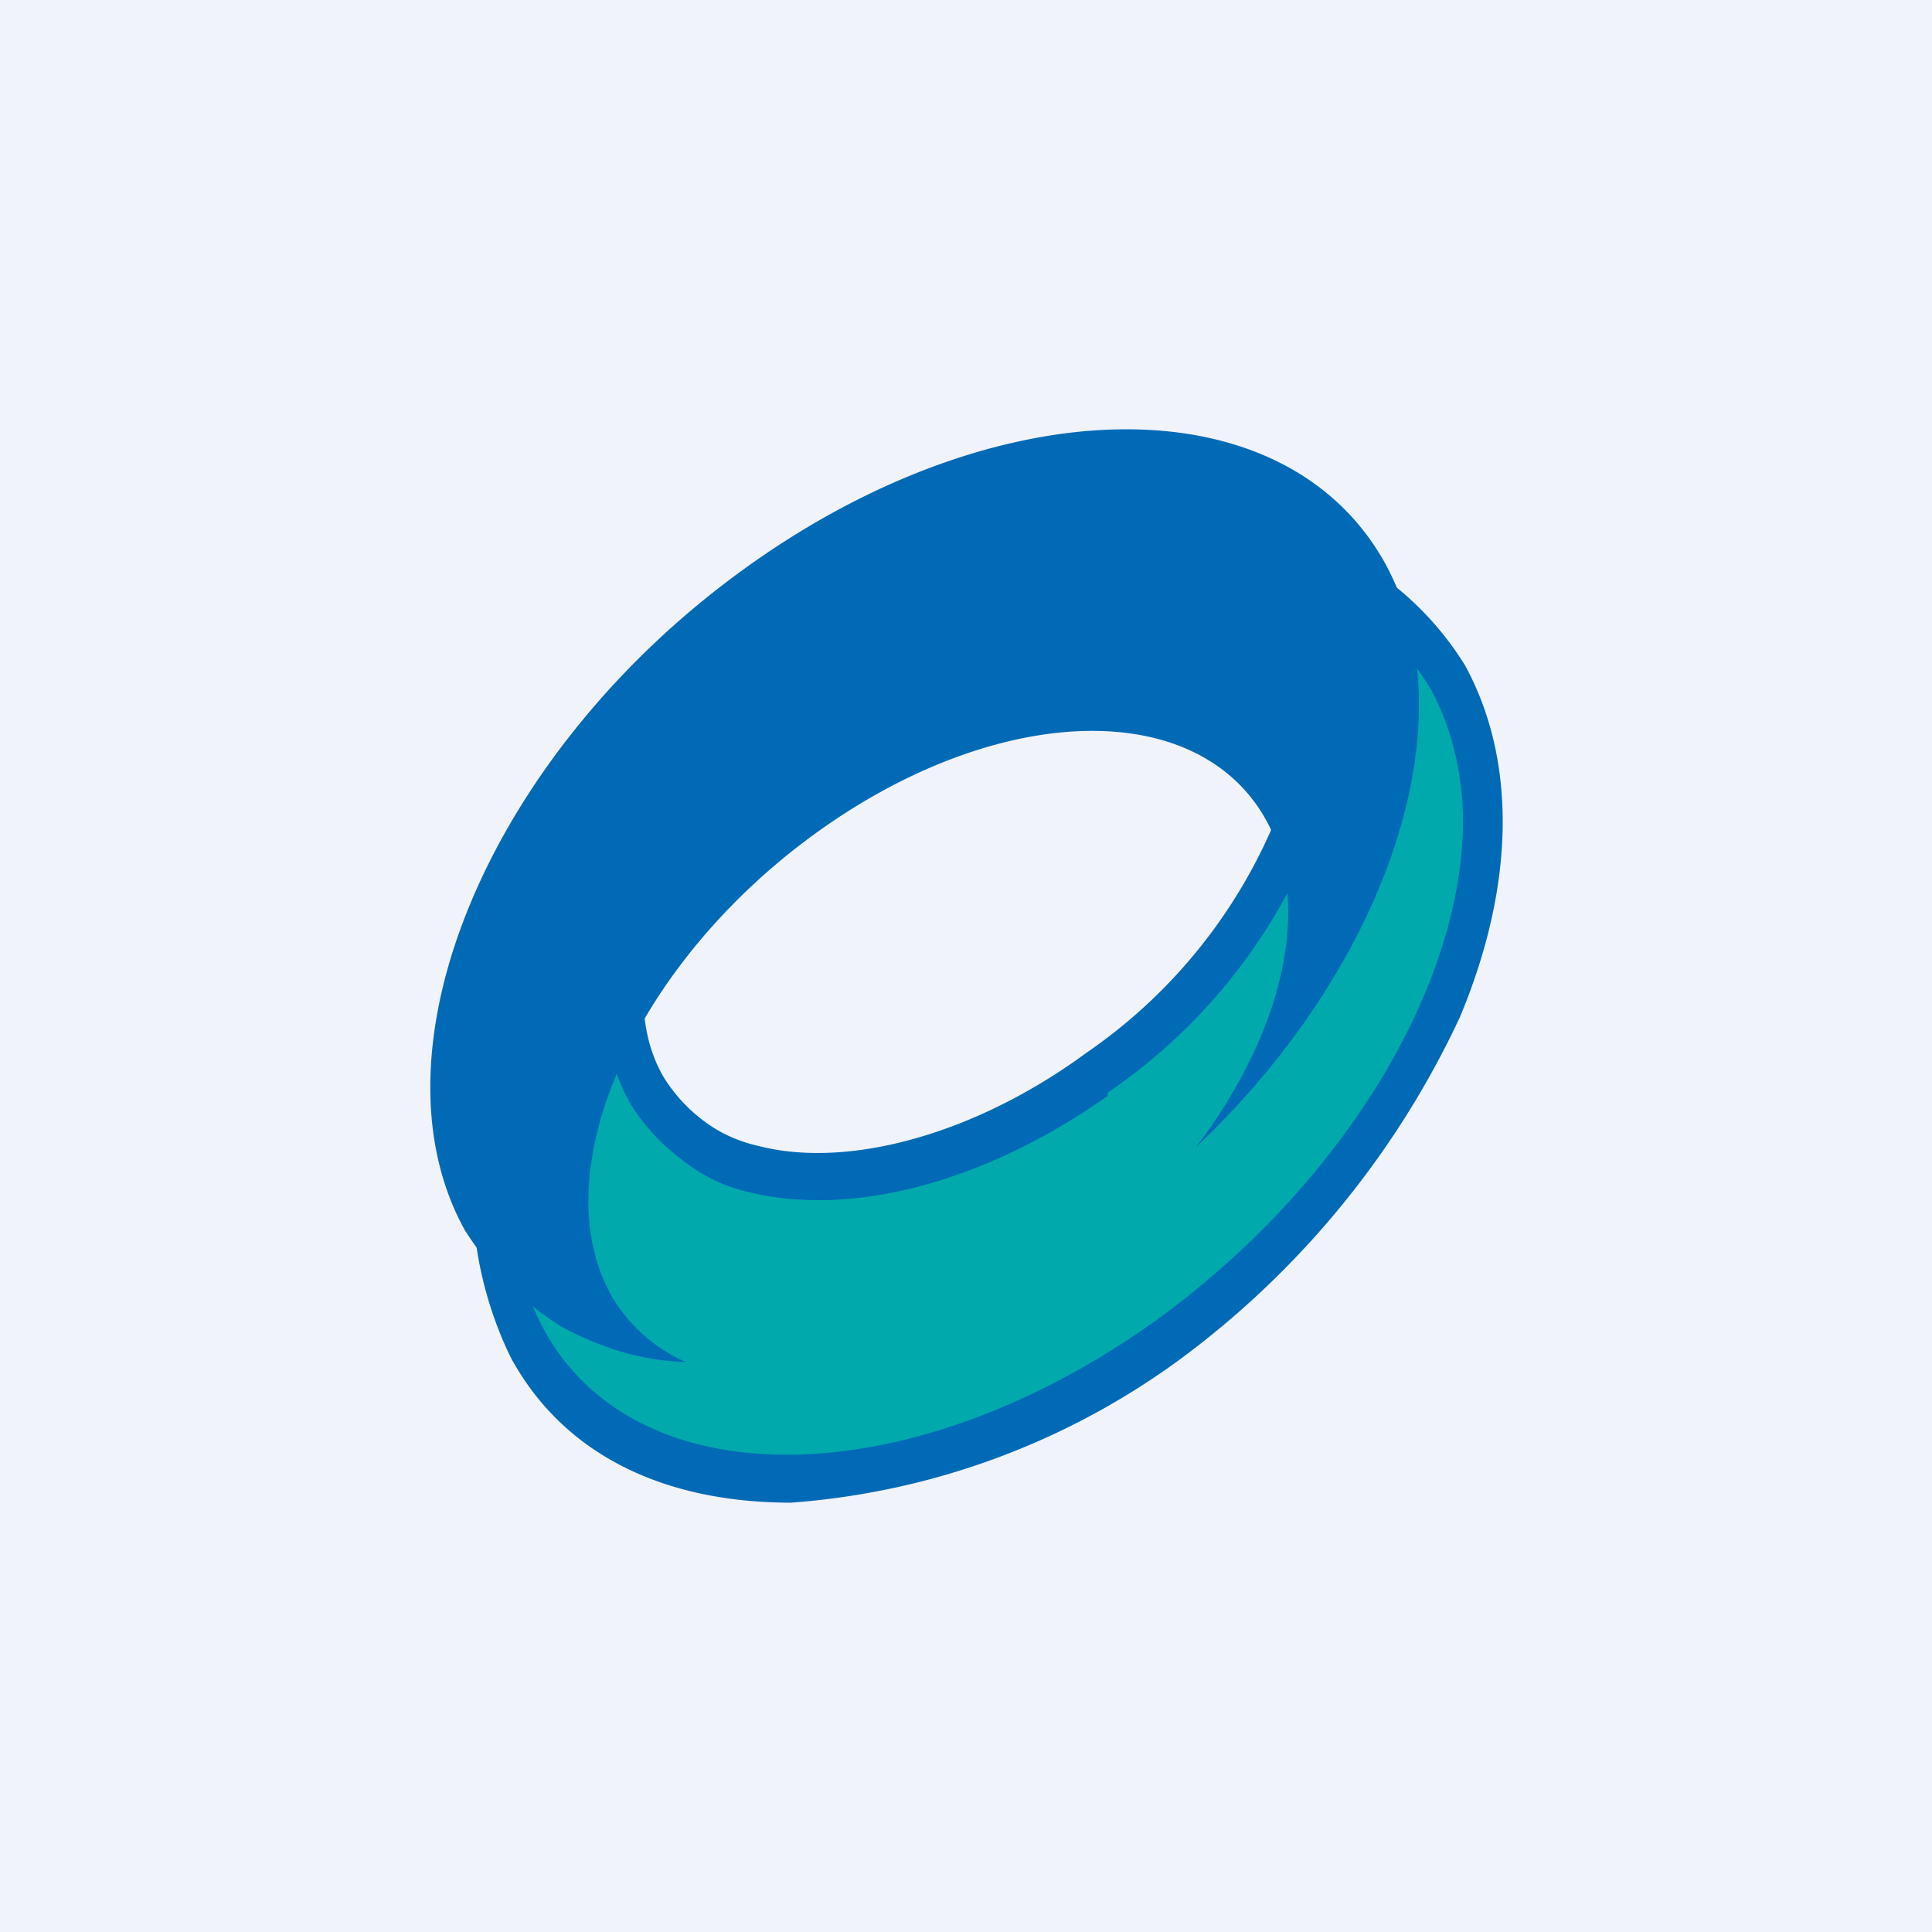 <!-- by TradingView --><svg width="18" height="18" viewBox="0 0 18 18" xmlns="http://www.w3.org/2000/svg"><path fill="#F0F3FA" d="M0 0h18v18H0z"/><path d="M11.4 5.08c.29.12.53.34.7.63.63 1.15-.21 3.06-1.9 4.29-1.68 1.22-3.54 1.29-4.2.14-.45-.8-.16-2 .65-3.06-1.78 1.7-2.56 3.98-1.75 5.45.94 1.68 3.61 1.65 5.98-.07 2.37-1.71 3.53-4.47 2.59-6.16a2.71 2.71 0 0 0-.9-.89 2.33 2.33 0 0 0-1.17-.33Z" fill="#00A9AC"/><path d="M11.35 5.28c.25.1.46.3.6.55a1.71 1.71 0 0 1 .14 1.2 4.92 4.92 0 0 1-1.97 2.78c-1.02.75-2.2 1.08-3.04.87-.18-.04-.35-.11-.5-.22a1.47 1.47 0 0 1-.4-.43c-.4-.69-.14-1.8.63-2.8l-.26-.31a7.23 7.23 0 0 0-1.91 2.9 3.54 3.54 0 0 0 .12 2.83c.49.9 1.42 1.35 2.61 1.35A6.99 6.99 0 0 0 11 12.66a8.35 8.35 0 0 0 2.6-3.18c.52-1.24.53-2.4.05-3.28a2.9 2.9 0 0 0-.97-.96 2.5 2.5 0 0 0-1.25-.36l-.08.4Zm-1.03 4.9a5.27 5.27 0 0 0 2.14-3.05c.04-.18.06-.36.06-.54a2 2 0 0 0-.25-1l-.08-.12c.47.16.87.5 1.14.95.2.37.3.8.3 1.23 0 1.5-1.08 3.35-2.83 4.63-2.28 1.65-4.84 1.7-5.72.13-.2-.36-.3-.78-.3-1.21.06-1 .39-1.94.95-2.7-.07.24-.11.5-.11.76 0 .36.08.7.24 1 .13.22.3.4.5.55.19.15.4.25.63.3.96.23 2.2-.1 3.33-.9" fill="#006AB7"/><path d="M6.39 12.69a1.5 1.5 0 0 1-.7-.63c-.63-1.15.22-3.07 1.9-4.29 1.68-1.22 3.55-1.29 4.2-.14.45.8.16 2-.65 3.06C12.93 9 13.71 6.7 12.9 5.24c-.94-1.68-3.61-1.65-5.98.07-2.36 1.71-3.52 4.47-2.59 6.15.24.38.55.68.9.9.37.2.76.32 1.17.33Z" fill="#006AB7"/></svg>